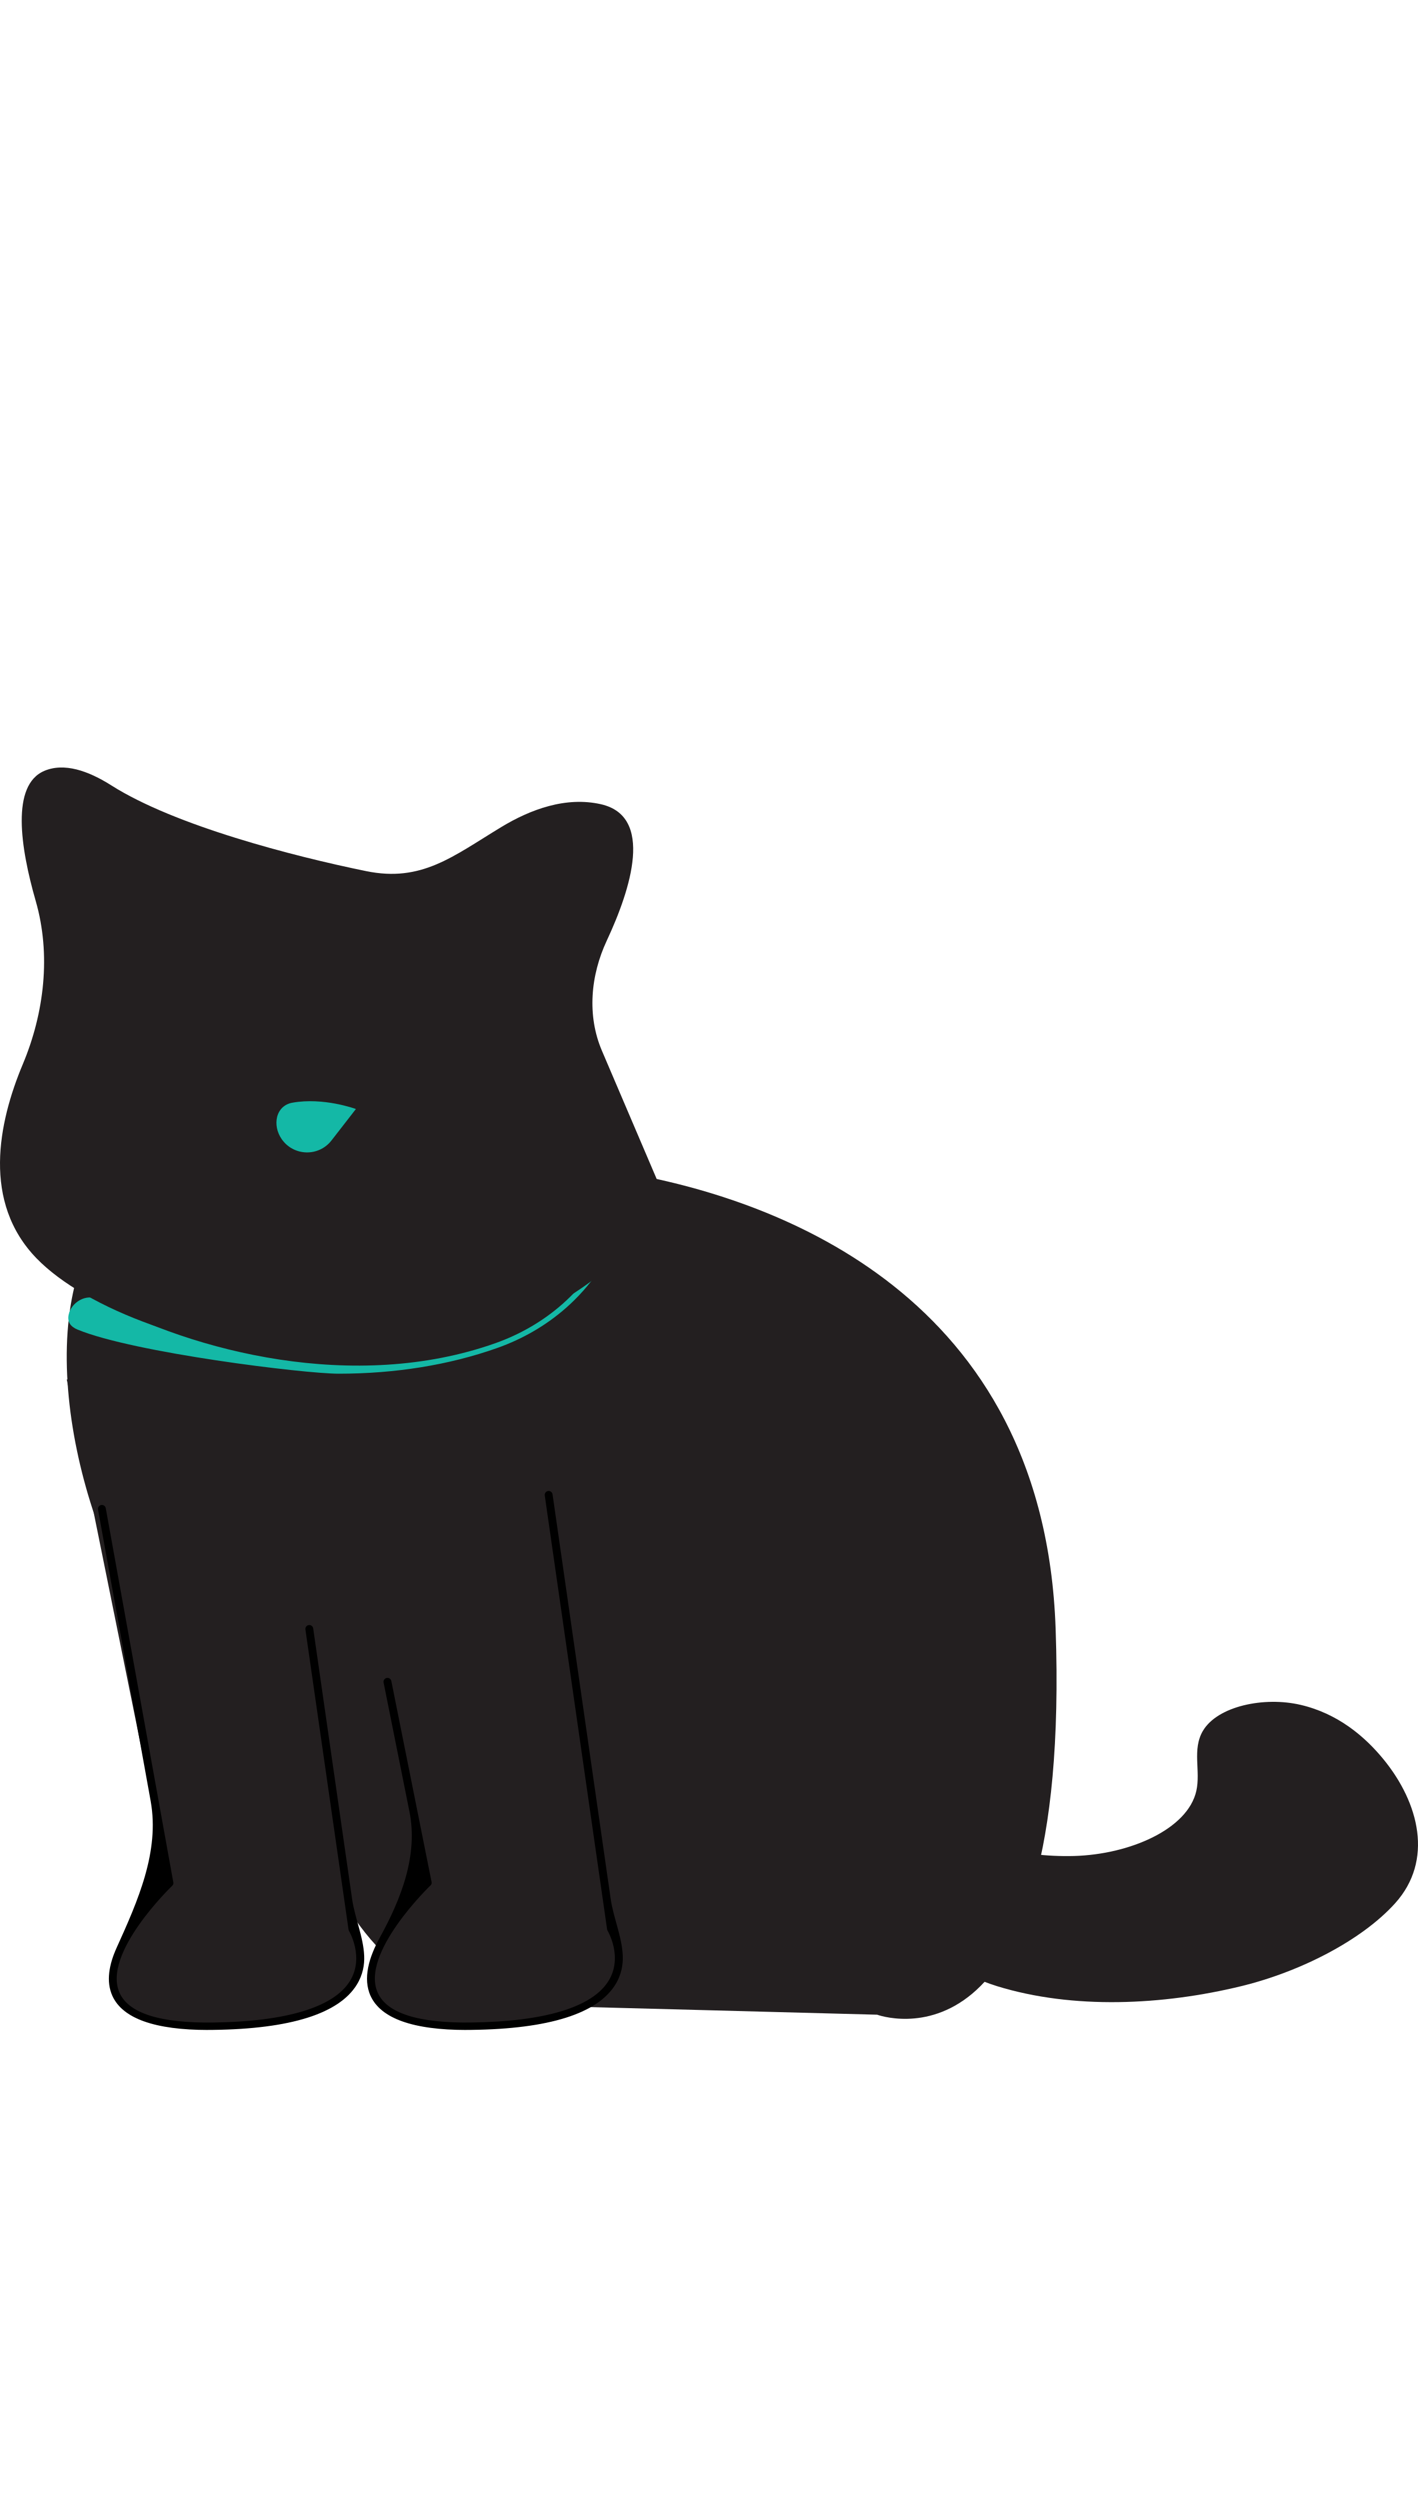 <svg width="510" height="899" viewBox="0 0 510 899" fill="none" xmlns="http://www.w3.org/2000/svg">
<path d="M315.391 724.497C315.391 724.503 315.386 724.508 315.38 724.508L178.55 720.89C144.271 719.983 120.084 687.641 111.589 654.419C107.011 636.517 97.725 619.641 79.811 611.013C46.56 594.988 17.05 520.135 25.445 469.201C25.559 468.523 25.673 467.845 25.802 467.181C30.056 444.378 42.22 426.718 65.477 421.921C126.175 409.412 172.84 414.832 188.567 417.385C192.412 418.009 196.272 418.455 200.159 418.717C205.532 419.078 214.295 419.908 225.134 421.802C225.791 421.908 226.447 422.028 227.104 422.16C279.2 431.662 375.497 465.493 379.665 585.619C385.392 750.283 315.711 724.6 315.393 724.482C315.386 724.48 315.391 724.49 315.391 724.497V724.497Z" fill="#231F20"/>
<path d="M225.032 422.013C224.689 430.552 222.593 439.038 218.77 447.103C210.839 463.824 196.376 476.593 178.061 483.063C127.59 500.909 69.367 486.051 35.162 467.315C31.074 465.076 25.599 468.283 24.671 472.851V472.851C24.141 475.456 25.445 477.126 27.903 478.139C48.103 486.471 109.452 494 121.806 494C142.017 494 161.473 490.903 178.775 484.776C197.588 478.122 212.437 464.997 220.581 447.827C224.349 439.897 226.474 431.584 226.957 423.199C226.985 422.714 226.649 422.284 226.171 422.196C225.796 422.127 225.42 422.063 225.045 422.002C225.038 422.001 225.032 422.006 225.032 422.013V422.013Z" fill="#14B8A6"/>
<path d="M239.988 432.885C239.987 432.886 239.985 432.885 239.985 432.884L216.485 377.847C211.076 365.178 212.405 350.743 218.234 338.261C226.956 319.583 235.224 293.518 216.116 289.209C203.576 286.376 190.879 291.009 180.302 297.416C162.82 308.006 151.685 317.359 131.661 313.26V313.26C105.25 307.854 62.84 296.892 40.073 282.455C31.643 277.109 23.02 274.194 15.923 277.225C3.942 282.338 7.298 304.699 12.86 324.05C18.383 343.267 15.94 364.251 8.204 382.689C-0.645 403.779 -6.474 432.324 13.173 452.542C48.071 488.466 179.378 517.543 239.99 432.887C239.991 432.886 239.989 432.884 239.988 432.885V432.885Z" fill="#231F20"/>
<path d="M329.171 656.478C347.381 662.182 366.397 667.985 386.314 667.435C406.232 666.885 427.168 657.862 430.274 644.02C431.887 636.866 428.71 629.211 432.598 622.506C437.838 613.501 454.721 610.015 467.833 613.101C480.969 616.186 490.595 624.158 497.519 632.58C510.465 648.356 515.634 669.069 501.763 684.446C489.742 697.771 467.675 709.061 446.477 714.231C418.214 721.119 385.935 722.687 358.549 714.231C331.02 705.726 316.011 681.16 326.207 661.264" fill="#231F20"/>
<path d="M127.988 398.811C127.986 398.809 127.988 398.809 127.985 398.809C127.931 398.789 116.377 394.517 105.144 396.547C99.133 397.633 97.835 404.698 101.349 409.695V409.695C105.65 415.812 114.641 416.025 119.228 410.119L127.99 398.835C127.996 398.828 127.995 398.817 127.988 398.811V398.811Z" fill="#14B8A6"/>
<path d="M24 496L54.544 646.959C58.377 665.906 49.907 684.501 42.363 702.299C36.676 715.719 39.719 729.467 76.58 728.988C120.963 728.419 129.723 715.047 129.993 705.003C130.198 697.422 126.611 690.129 125.523 682.624L104.35 536.524" fill="#231F20"/>
<path d="M74.891 729.987C74.886 729.995 74.878 730 74.869 730C55.722 729.998 44.145 725.892 40.437 717.776C38.057 712.569 39.246 706.4 41.947 700.432C49.579 683.573 57.47 665.867 54.181 647.656L35.257 542.858C35.116 542.079 35.644 541.336 36.427 541.213V541.213C37.184 541.095 37.898 541.602 38.034 542.357L62.343 676.961C62.42 677.389 62.275 677.827 61.957 678.125V678.125C61.703 678.363 36.557 702.559 43.042 716.73C46.369 724.014 57.653 727.576 76.654 727.325C103.059 726.98 120.077 721.802 125.882 712.359C131.106 703.857 125.585 694.481 125.528 694.388L125.526 694.385C125.443 694.238 125.386 694.078 125.358 693.911V693.911L109.847 585.992C109.734 585.211 110.284 584.49 111.066 584.39V584.39C111.832 584.292 112.534 584.827 112.644 585.59L126.637 682.911C127.626 689.787 130.678 696.399 130.981 703.34C131.12 706.519 130.525 710.119 128.36 713.657C121.946 724.12 104.56 729.616 76.696 729.974C76.092 729.974 75.503 729.974 74.913 729.974C74.904 729.974 74.895 729.979 74.891 729.987V729.987Z" fill="black"/>
<path d="M117 496L147.544 646.959C151.377 665.906 142.906 684.501 135.363 702.299C129.676 715.719 132.719 729.467 169.58 728.988C213.963 728.419 222.723 715.047 222.993 705.003C223.198 697.422 219.611 690.129 218.523 682.624L197.35 536.524" fill="#231F20"/>
<path d="M167.795 729.987C167.795 729.994 167.789 730 167.781 730C148.598 729.998 137 725.883 133.284 717.749C130.425 711.501 132.7 703.867 136.567 696.85C144.304 682.811 150.41 667.192 147.261 651.474L137.967 605.077C137.81 604.296 138.327 603.54 139.112 603.402V603.402C139.87 603.268 140.597 603.765 140.748 604.52L155.228 676.813C155.316 677.251 155.171 677.704 154.844 678.009V678.009C154.589 678.248 129.398 702.498 135.894 716.7C139.228 724.001 150.547 727.584 169.568 727.319C196.036 726.974 213.099 721.784 218.901 712.294C224.135 703.746 218.589 694.401 218.532 694.309V694.309C218.438 694.16 218.377 693.993 218.352 693.819L195.928 537.782C195.816 536.999 196.366 536.276 197.15 536.176V536.176C197.917 536.079 198.62 536.614 198.73 537.379L219.633 682.832C220.621 689.706 223.669 696.317 223.98 703.255C224.123 706.447 223.53 710.065 221.355 713.621C214.929 724.107 197.511 729.615 169.596 729.973C168.991 729.973 168.399 729.973 167.808 729.973C167.801 729.973 167.795 729.979 167.795 729.987V729.987Z" fill="black"/>
</svg>
